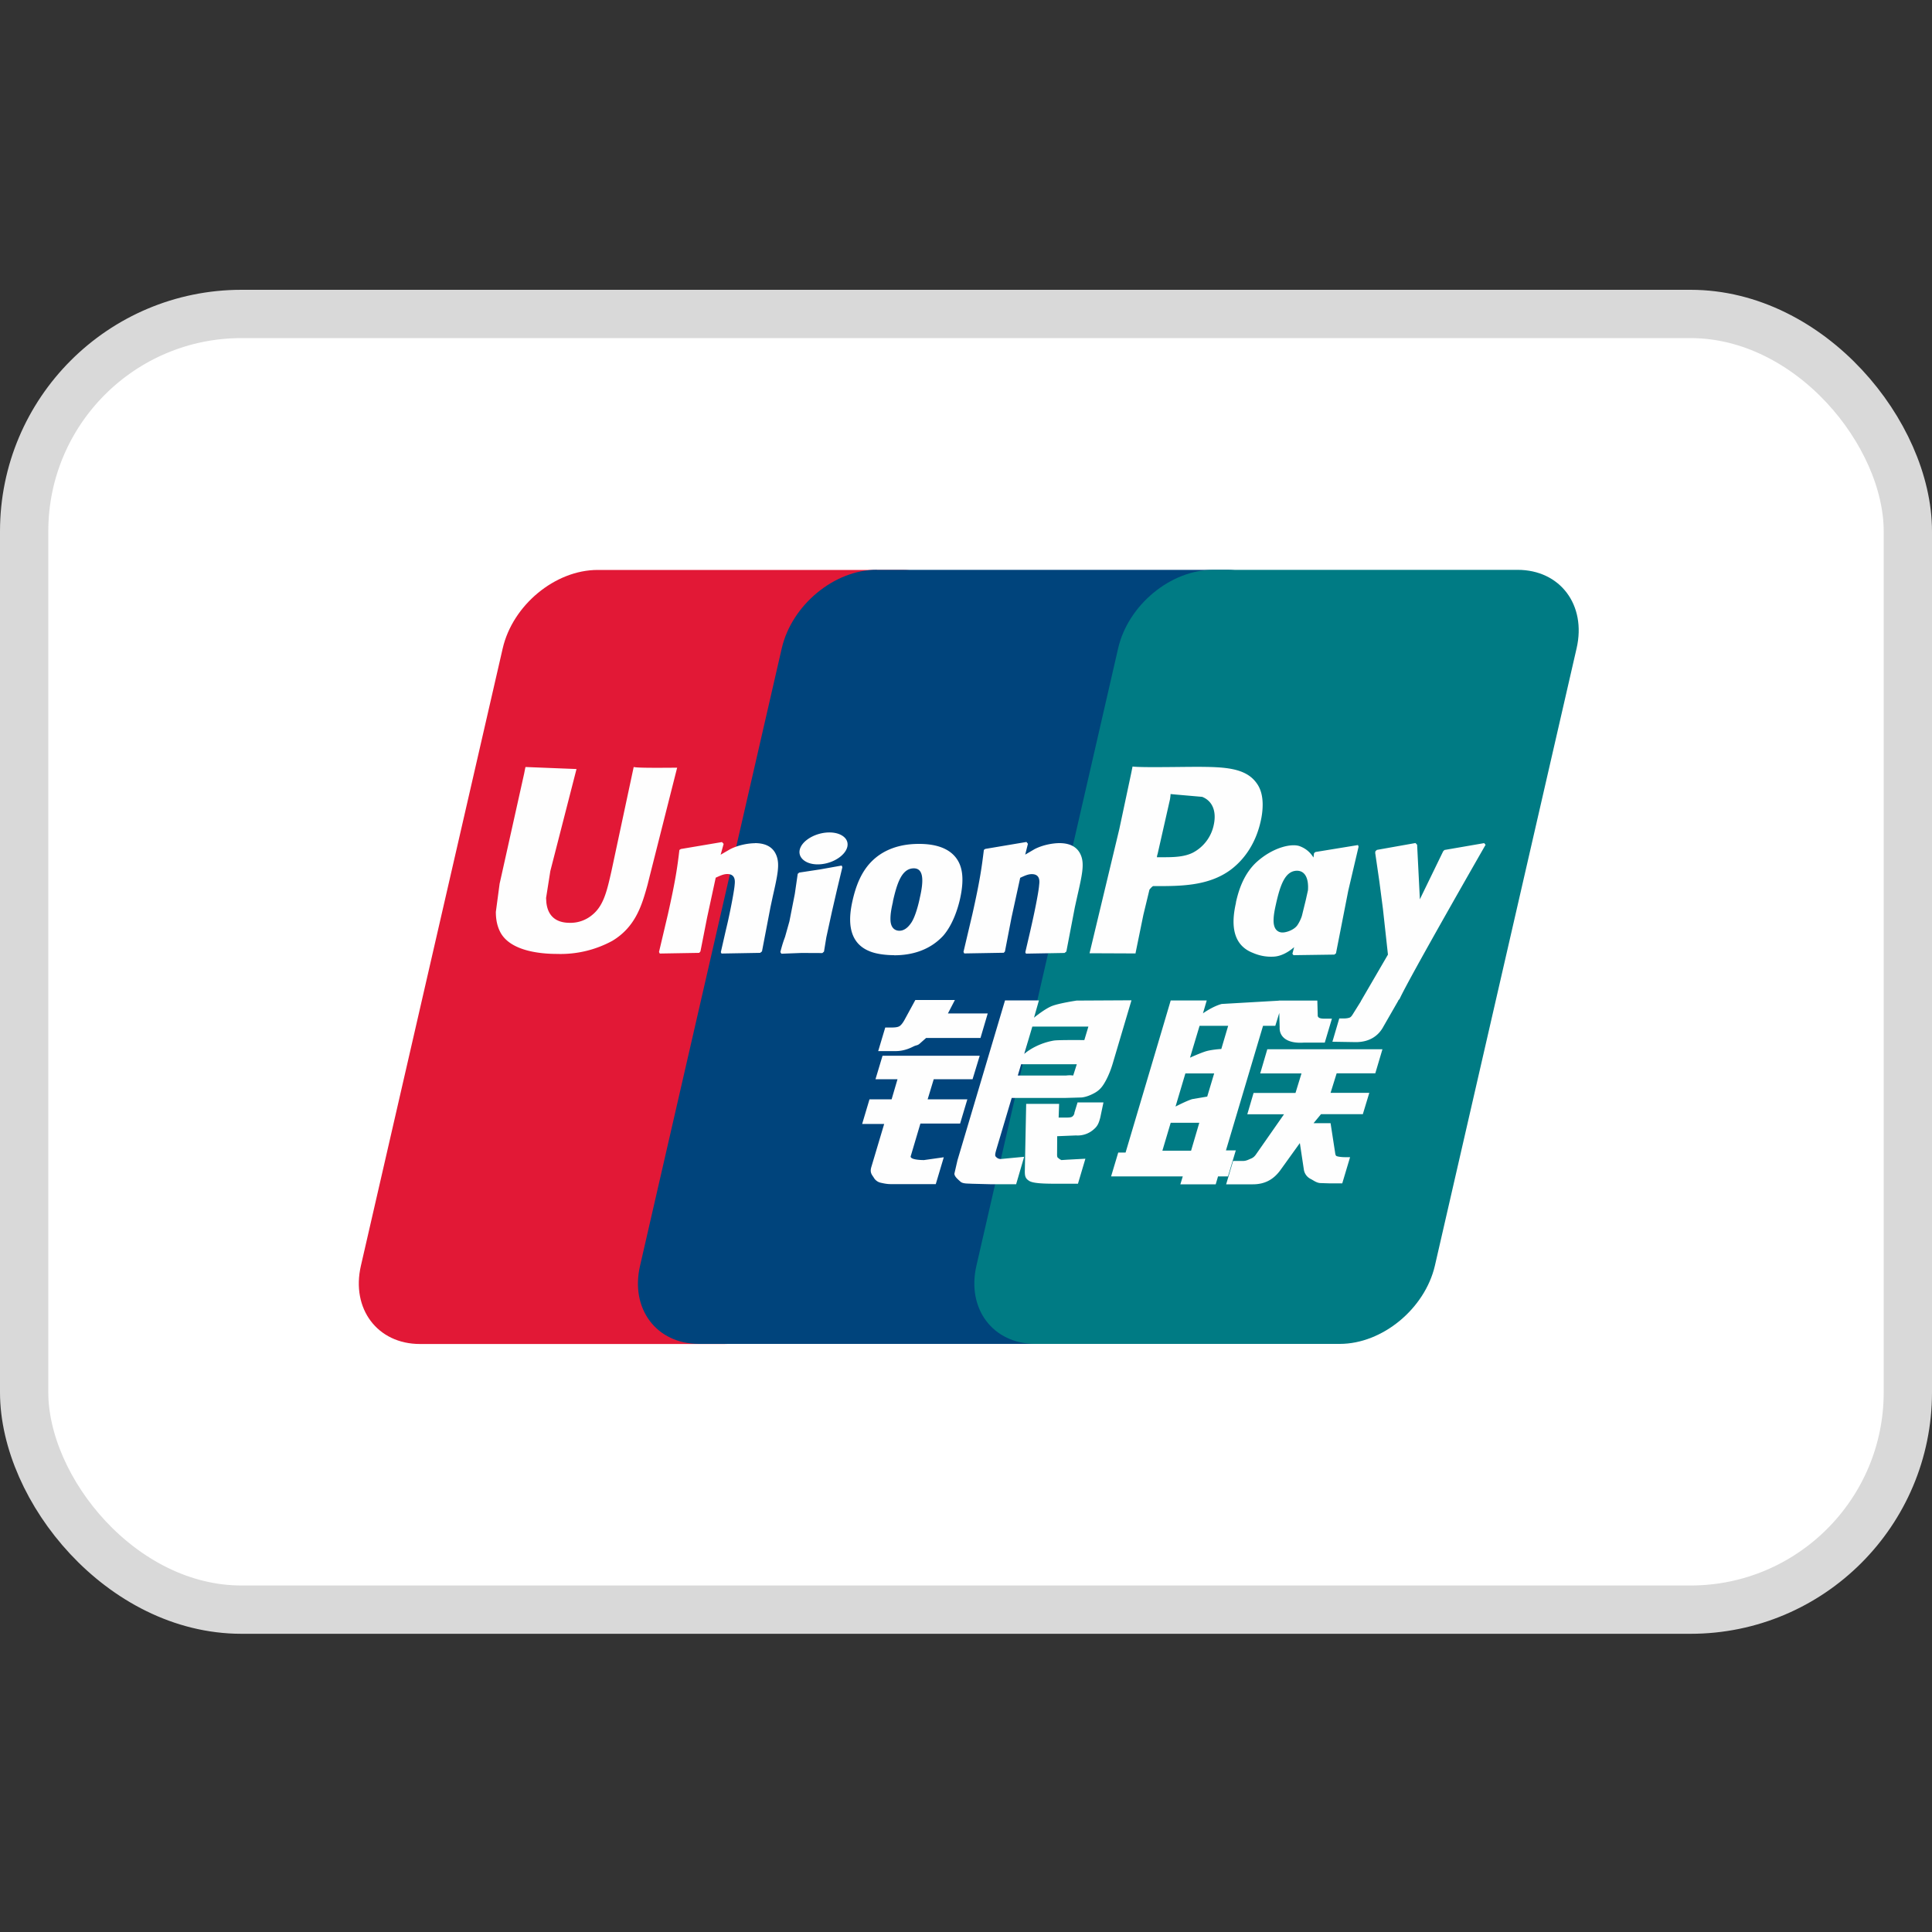 <svg xmlns="http://www.w3.org/2000/svg" width="20" height="20" fill="none" xmlns:v="https://vecta.io/nano"><rect width="100%" height="100%" fill="#333333" stroke="none"/><rect x=".25" y="3.25" width="19.5" height="13.413" rx="2.25" fill="#fff" stroke="#d9d9d9" stroke-width=".5"/><path d="M6.187 5.9h3.152c.44 0 .714.364.611.812l-1.467 6.391c-.104.446-.544.81-.984.81H4.347c-.439 0-.714-.364-.611-.81l1.468-6.391c.103-.448.543-.812.983-.812z" fill="#e21836"/><path d="M9.077 5.899h3.625c.44 0 .242.364.138.812l-1.467 6.391c-.103.446-.071.81-.512.81H7.236c-.441 0-.714-.364-.61-.81L8.093 6.71c.104-.448.544-.812.984-.812z" fill="#00447c"/><path d="M12.558 5.899h3.152c.441 0 .714.364.611.812l-1.467 6.391c-.104.446-.544.81-.985.81h-3.15c-.441 0-.714-.364-.611-.81l1.467-6.391c.103-.448.543-.812.983-.812z" fill="#007b84"/><path d="M7.01 7.947c-.324.003-.42 0-.45-.007l-.231 1.081c-.047.207-.081.355-.198.45a.35.35 0 0 1-.233.082c-.144 0-.227-.072-.242-.21l-.003-.047.044-.279.271-1.056-.528-.021c-.003.01-.014.068-.014.068l-.234 1.051-.02.089-.039.292c0 .087.017.157.05.217.107.189.411.218.584.218a1.12 1.12 0 0 0 .571-.135c.244-.146.308-.375.365-.579l.026-.104.277-1.095zm.805.782c-.057 0-.161.014-.255.061l-.1.058.031-.112-.017-.019-.426.072-.015.01c-.021.179-.04.314-.119.666l-.092.39.008.016.408-.007.013-.015.069-.351.089-.412c.041-.019.081-.038.119-.038.091 0 .08.081.077.113-.004.054-.037.231-.071.383l-.023.098-.049.215.007.014.4-.007.019-.015.088-.459L8 9.278c.05-.22.074-.332.037-.423-.04-.102-.135-.127-.222-.127zm.899.231l-.224.04-.217.033-.008.007-.007.006-.03.207-.056.285-.045.16c-.012.033-.025.065-.049.158l.006.009.005.008.207-.008.217.001.008-.007.009-.008.024-.147.058-.266.053-.23.055-.23-.003-.009-.004-.008zm.002-.311c-.089-.054-.246-.037-.352.037s-.117.175-.028.23.245.037.35-.038.118-.176.03-.229zm.541 1.24c.181 0 .366-.051.506-.201.107-.122.157-.303.174-.377.056-.247.012-.363-.042-.433-.083-.107-.228-.142-.38-.142-.091 0-.308.009-.477.167-.122.114-.178.269-.212.418s-.074.424.173.525c.076.033.186.042.257.042zm-.014-.556c.042-.187.091-.344.217-.344.098 0 .106.117.062.305-.008.042-.044.197-.092.263-.034.049-.074.078-.119.078-.013 0-.092 0-.093-.118-.001-.058.011-.118.026-.183zm1.146.532l.014-.015.068-.351.09-.412c.041-.019.08-.038.12-.038.091 0 .08.081.076.113-.003.054-.037.231-.071.383l-.022.098-.05.215.007.014.399-.007.019-.015.088-.459.025-.113c.05-.22.075-.332.038-.423-.041-.102-.136-.127-.223-.127-.057 0-.162.014-.255.061l-.099.058.028-.112-.015-.019-.427.072-.014.01c-.022.179-.04.314-.119.666l-.092.39.008.016.407-.007zm1.365.007l.082-.401.063-.261s.019-.026.037-.037h.027c.258 0 .549 0 .778-.17.155-.117.262-.29.309-.499.012-.051.021-.113.021-.174 0-.08-.016-.16-.062-.222-.116-.165-.348-.168-.616-.17l-.132.001c-.343.004-.48.003-.537-.004l-.014.07-.123.578-.308 1.285.473.002zm.228-1.025l.13-.574.004-.03.002-.023.052.005.275.024c.106.042.15.149.12.289a.42.42 0 0 1-.215.288c-.087.044-.193.048-.303.048h-.071l.005-.029zm.813.497c-.034.149-.074.422.172.519.078.034.149.044.22.04s.145-.042.21-.098l-.018.068.011.015.423-.006.017-.013.127-.648.107-.456-.006-.017-.441.072-.014.012-.006.045c-.03-.048-.072-.09-.139-.116-.085-.034-.283.01-.454.167-.12.113-.178.267-.21.415zm.415.009c.042-.184.091-.339.217-.339.08 0 .122.075.113.202l-.023.103-.04.163a.4.4 0 0 1-.046.095c-.032.047-.11.076-.154.076-.013 0-.09 0-.093-.116-.001-.058.011-.118.026-.183zm2.169-.607l-.015-.018-.411.071-.013.013-.003.006-.239.492-.001-.03-.027-.535-.017-.018-.399.071-.015.013c-.002.006-.002.013-.003.021l.001.003.042.289.037.284.052.474-.281.483v.002l-.087.139c-.01.015-.019.025-.031.029s-.032.008-.057.008h-.048l-.071.241.245.004c.144-.001.234-.069.283-.161l.154-.268h-.002l.016-.019c.104-.226.891-1.597.891-1.597zm-2.584 3.163h-.104l.384-1.29h.127l.041-.133.004.148c-.005.091.066.172.252.159h.215l.074-.248h-.081c-.047 0-.068-.012-.066-.037l-.004-.15h-.399v.001l-.591.034c-.094.025-.194.097-.194.097l.039-.133h-.373l-.078.264-.389 1.31h-.076l-.074.247h.742l-.025.082h.366l.024-.082h.103l.08-.266zm-.305-1.028c-.06.017-.171.068-.171.068l.099-.33h.296l-.071.24s-.091.005-.153.022zm.006.471l-.154.026c-.06.018-.173.077-.173.077l.102-.343h.298l-.072.24zm-.166.56h-.297l.086-.289h.296l-.085.289zm.715-.8h.428l-.062.202h-.434l-.065.221h.38l-.287.411c-.02.03-.038.041-.058.049s-.046.023-.077.023h-.105l-.072.242h.276c.143 0 .228-.066.29-.153l.197-.274.042.278a.13.13 0 0 0 .071.094c.028.014.056.038.096.042l.095.003h.135l.081-.271h-.053c-.031 0-.083-.005-.092-.015s-.009-.03-.014-.058l-.043-.279h-.176l.077-.093h.433l.067-.221h-.401l.063-.202h.4l.074-.249h-1.192l-.073.249zm-3.617.856l.1-.337h.411l.075-.251h-.411l.063-.208h.402l.074-.243H9.136l-.073.243h.228l-.061.208h-.229l-.076.255h.228l-.133.446c-.018.059.008.082.025.109a.11.11 0 0 0 .074.054c.04.009.068.014.105.014h.463l.083-.278-.205.029c-.04 0-.149-.005-.137-.042zm.047-1.615l-.104.191c-.022.042-.042.068-.06.079s-.047.014-.093.014h-.054l-.073.244h.18c.087 0 .153-.032.185-.048s.043-.008.07-.034l.061-.054h.563l.075-.254h-.412l.072-.139h-.409zm.832 1.62c-.01-.014-.003-.039.012-.09l.154-.517h.548l.175-.005c.04-.004.084-.019.132-.045s.074-.056.096-.09.062-.106.095-.217l.194-.654-.568.003s-.175.026-.252.055-.189.122-.189.122l.051-.179h-.351l-.492 1.654-.032.139c-.001.03.037.06.062.083s.073.019.115.022l.192.005h.27l.083-.284-.242.023c-.026 0-.044-.014-.052-.026zm.265-.956h.575l-.037.116c-.005.003-.017-.006-.076.001h-.498l.035-.118zm.115-.39h.58l-.042.14s-.274-.003-.317.005c-.193.034-.305.138-.305.138l.084-.284zm.436.896c-.005.017-.012.028-.023.036s-.031.01-.059.01h-.082l.005-.142h-.341l-.014.692c-.001.05.004.079.04.102.036.029.147.033.296.033h.214l.077-.259-.186.01-.062.004c-.008-.004-.017-.007-.026-.016s-.021-.003-.019-.053l.001-.178.195-.008a.25.25 0 0 0 .189-.068c.037-.032.049-.068.062-.117l.033-.157h-.268l-.034.111z" fill="#fefefe"/></svg>